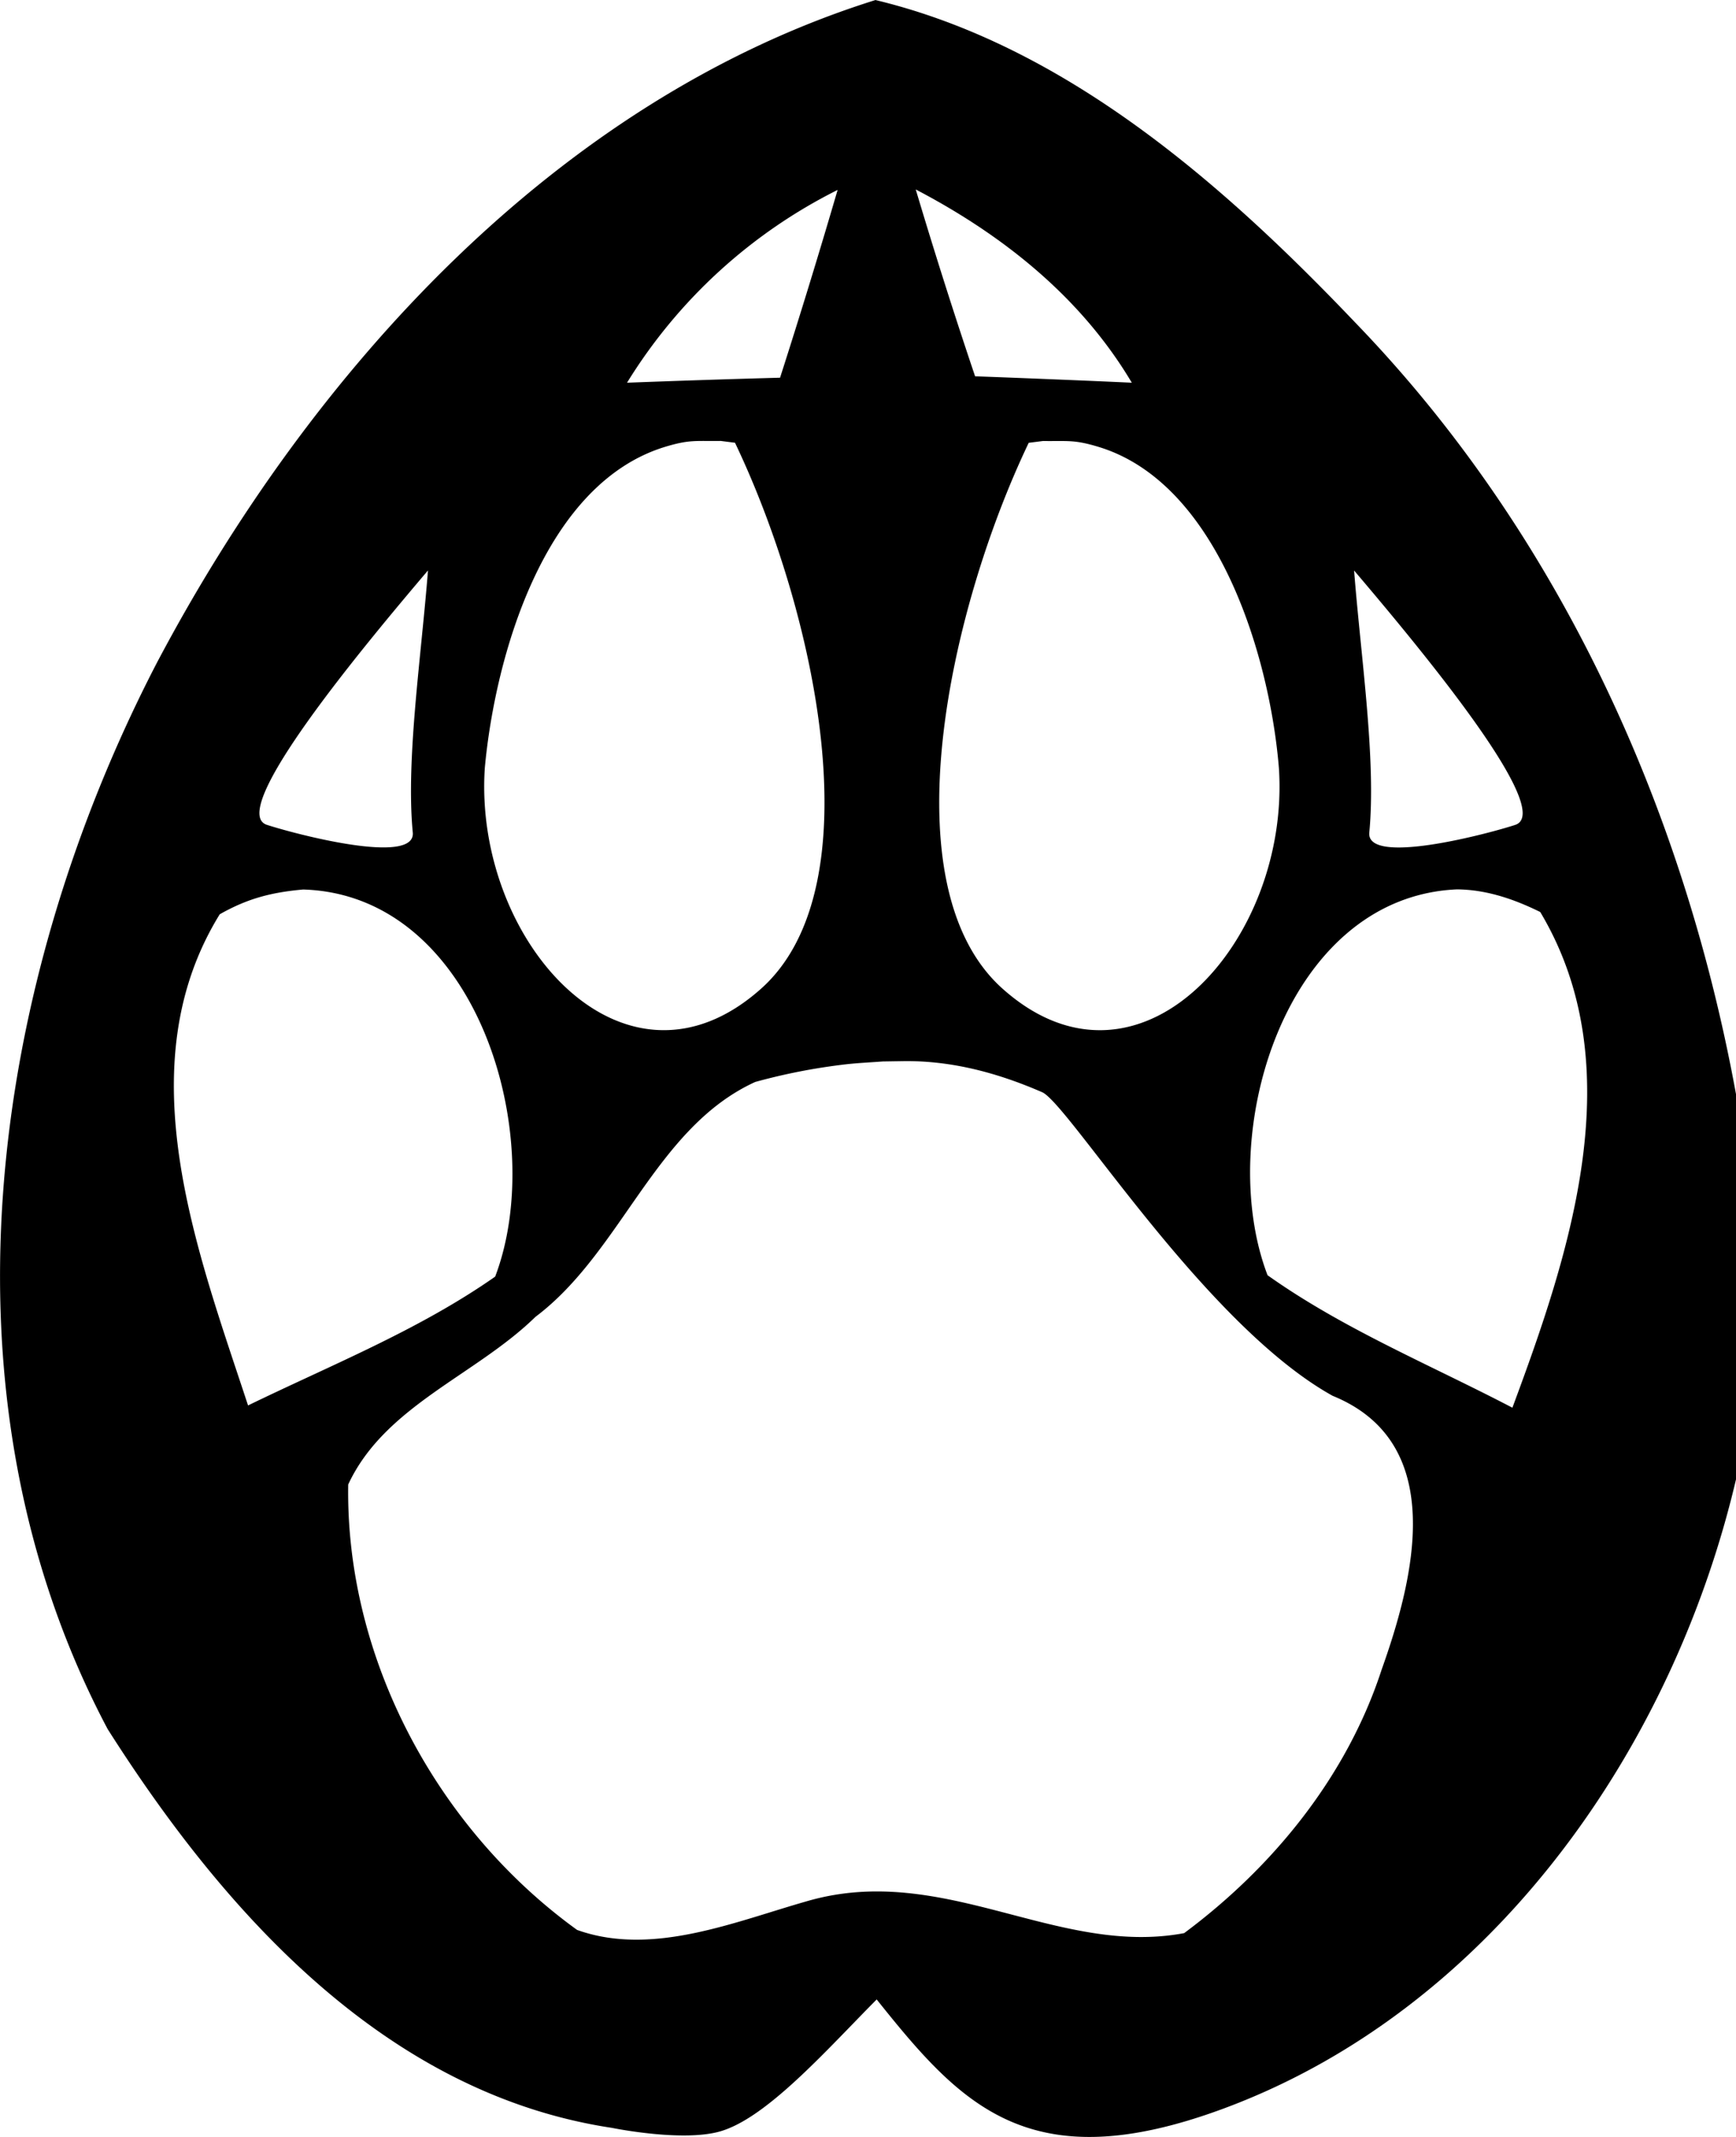 <svg xmlns="http://www.w3.org/2000/svg" width="26" height="32" viewBox="0 0 26 32"><path fill="currentColor" d="M13.11 0c2.848.684 5.211 2.755 7.19 4.833 3.764 3.897 5.729 9.248 6.074 14.592-.192 5.039-3.22 10.362-8.051 12.151-2.909 1.077-3.931-.055-5.193-1.635-.757.763-1.649 1.779-2.349 1.977-.57.161-1.616-.054-1.616-.054-3.386-.511-5.807-3.224-7.553-5.972-2.642-4.986-1.779-11.113.737-15.966C4.646 5.578 8.324 1.502 13.11.001zm.431 15.89-.318.005c-.186.014-.372.022-.557.043a9 9 0 0 0-1.355.264c-1.498.684-1.998 2.545-3.291 3.517-.896.876-2.258 1.334-2.805 2.511-.041 2.6 1.327 5.152 3.428 6.67 1.129.404 2.367-.126 3.467-.437 2.029-.575 3.73.841 5.625.485 1.334-.992 2.436-2.347 2.956-3.941.493-1.382.999-3.4-.732-4.105-1.902-1.054-3.927-4.327-4.343-4.543-.66-.288-1.348-.476-2.074-.469zm8.281-2.572c-2.59.113-3.634 3.697-2.838 5.778 1.136.807 2.436 1.341 3.667 1.984.862-2.319 1.799-5.111.417-7.423-.392-.193-.805-.335-1.247-.339zM4.54 13.32c-.474.043-.829.133-1.249.371-1.409 2.285-.335 5.042.424 7.355 1.252-.609 2.559-1.129 3.701-1.929.794-2.087-.26-5.719-2.876-5.797m11.088-6.717-.221.028c-1.19 2.49-2.114 6.639-.39 8.176 2.051 1.828 4.31-.722 4.137-3.307-.136-1.659-.904-4.27-2.711-4.811-.354-.106-.447-.081-.816-.085zm-4.84 0c-.369.004-.462-.021-.816.085-1.827.548-2.557 3.143-2.711 4.811-.172 2.586 2.087 5.136 4.137 3.307 1.724-1.537.8-5.685-.39-8.176l-.221-.028zM6.41 8.542c-.971 1.143-3.027 3.61-2.412 3.81.437.142 2.232.613 2.184.114-.104-1.092.125-2.611.228-3.925zm13.87 0c.103 1.314.332 2.832.228 3.925-.048.499 1.748.028 2.184-.114.615-.2-1.441-2.668-2.412-3.81zm-6.565-5.705q.419 1.404.889 2.798c.588.021 1.758.068 2.347.096-.759-1.279-1.929-2.21-3.236-2.894m-1.17.007a7.8 7.8 0 0 0-3.154 2.887 219 219 0 0 1 2.292-.075q.451-1.406.862-2.812"/></svg>